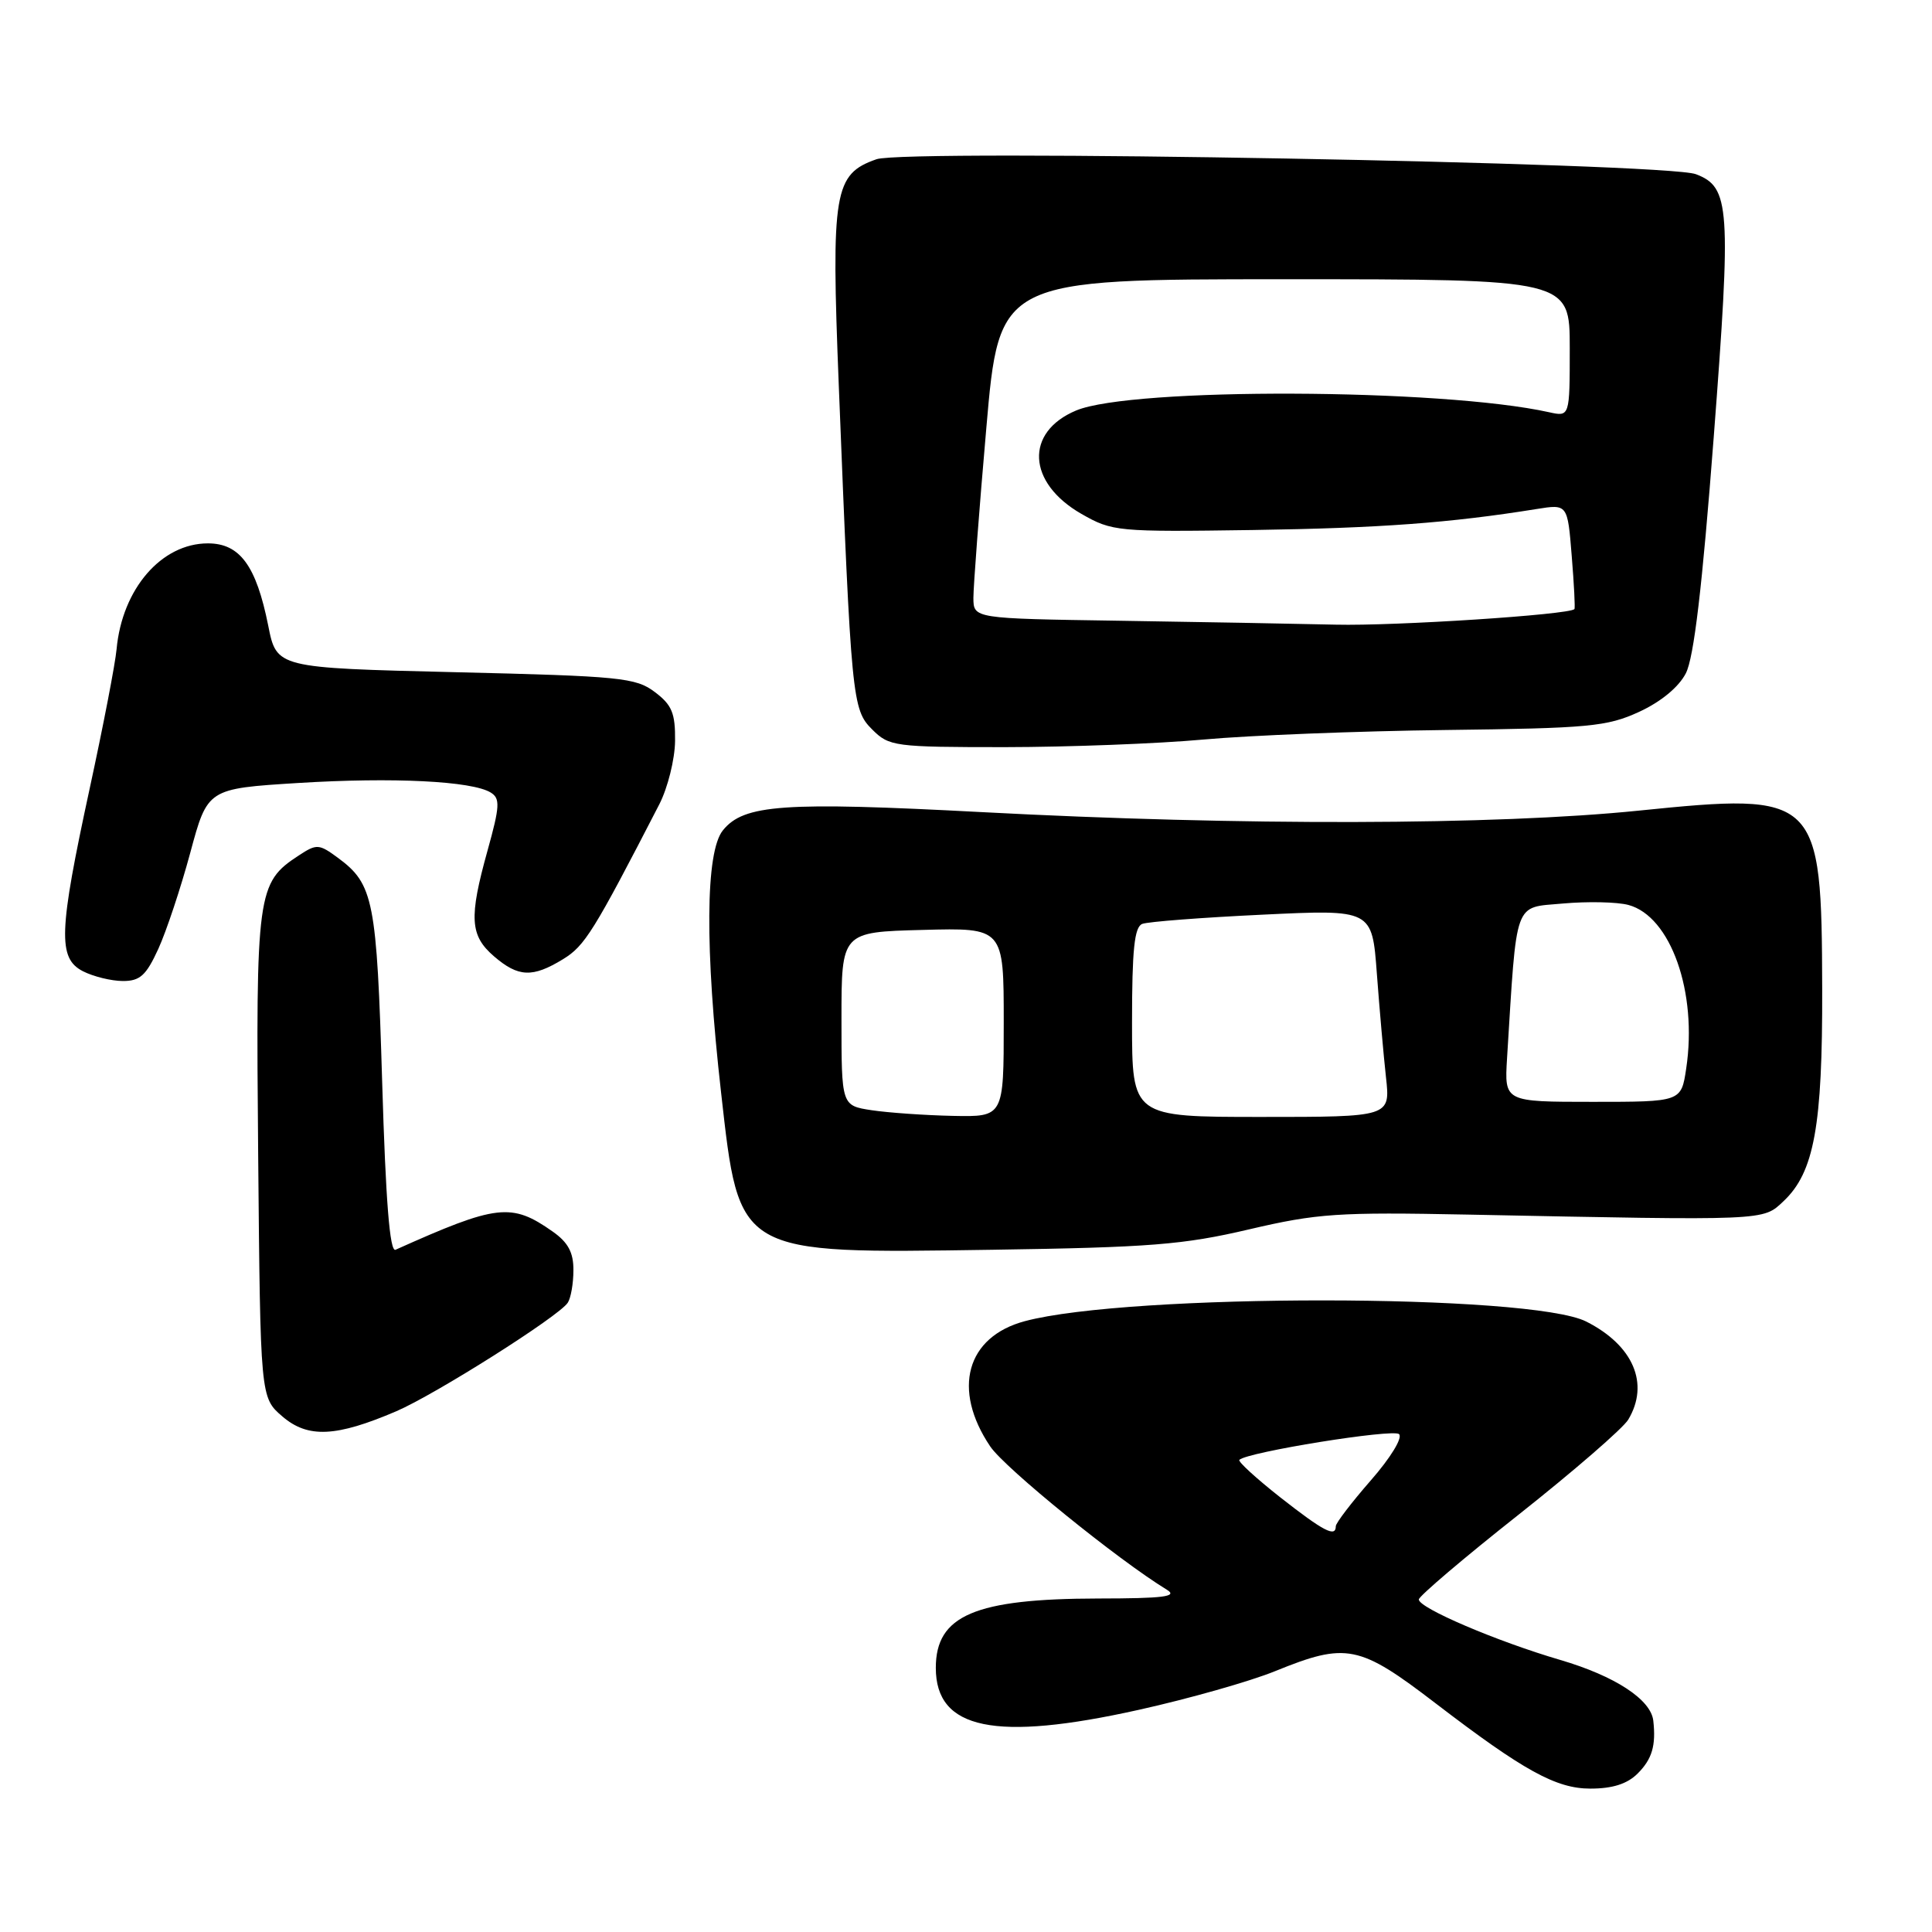 <?xml version="1.0" encoding="UTF-8" standalone="no"?>
<!DOCTYPE svg PUBLIC "-//W3C//DTD SVG 1.1//EN" "http://www.w3.org/Graphics/SVG/1.1/DTD/svg11.dtd" >
<svg xmlns="http://www.w3.org/2000/svg" xmlns:xlink="http://www.w3.org/1999/xlink" version="1.1" viewBox="0 0 256 256">
 <g >
 <path fill="currentColor"
d=" M 217.00 235.00 C 218.91 233.09 219.44 231.30 219.07 228.00 C 218.75 225.19 213.99 222.08 206.74 219.95 C 198.29 217.47 188.00 213.07 188.00 211.94 C 188.00 211.51 193.96 206.44 201.25 200.68 C 208.54 194.91 215.06 189.26 215.75 188.11 C 218.60 183.35 216.42 178.26 210.18 175.11 C 202.83 171.40 149.62 171.37 135.80 175.06 C 128.05 177.13 126.12 184.10 131.21 191.66 C 133.13 194.52 148.17 206.72 154.62 210.65 C 156.11 211.56 154.21 211.80 145.50 211.81 C 129.17 211.84 124.00 214.05 124.00 221.00 C 124.00 229.18 131.85 230.80 150.90 226.56 C 157.52 225.09 165.64 222.79 168.95 221.44 C 178.42 217.59 180.09 217.93 190.24 225.71 C 201.89 234.63 206.19 237.00 210.73 237.00 C 213.67 237.00 215.62 236.38 217.00 235.00 Z  M 52.53 186.99 C 57.69 184.77 74.06 174.42 75.23 172.62 C 75.64 172.00 75.98 170.07 75.98 168.32 C 76.00 165.97 75.28 164.63 73.25 163.20 C 67.77 159.34 65.88 159.56 52.41 165.60 C 51.65 165.94 51.11 159.19 50.64 143.39 C 49.92 119.30 49.50 117.16 44.81 113.69 C 42.26 111.81 41.97 111.79 39.58 113.36 C 34.06 116.97 33.89 118.21 34.21 153.11 C 34.50 185.18 34.50 185.18 37.42 187.69 C 40.80 190.59 44.53 190.42 52.53 186.99 Z  M 165.50 162.90 C 174.56 160.78 177.28 160.60 194.50 160.94 C 234.26 161.74 233.56 161.77 236.31 159.18 C 240.39 155.35 241.50 149.23 241.45 131.00 C 241.38 105.42 240.94 104.99 217.17 107.41 C 198.20 109.35 164.44 109.43 130.10 107.61 C 103.78 106.22 98.56 106.59 95.79 110.02 C 93.47 112.88 93.38 125.65 95.55 144.80 C 97.99 166.38 97.51 166.10 131.50 165.60 C 152.36 165.29 156.81 164.94 165.50 162.90 Z  M 20.97 125.75 C 22.04 123.41 23.95 117.67 25.21 113.00 C 27.50 104.50 27.50 104.50 39.50 103.75 C 52.08 102.97 62.56 103.49 65.03 105.02 C 66.29 105.80 66.24 106.82 64.60 112.71 C 62.12 121.62 62.27 123.97 65.46 126.72 C 68.68 129.49 70.56 129.57 74.60 127.10 C 77.49 125.34 78.66 123.46 87.37 106.56 C 88.48 104.39 89.42 100.62 89.45 98.19 C 89.49 94.50 89.04 93.41 86.77 91.70 C 84.24 89.79 82.23 89.59 60.34 89.07 C 36.65 88.50 36.65 88.50 35.54 82.89 C 33.95 74.96 31.79 72.00 27.55 72.00 C 21.40 72.00 16.19 78.02 15.45 86.00 C 15.28 87.92 13.67 96.25 11.88 104.50 C 7.77 123.48 7.64 126.98 11.00 128.70 C 12.38 129.40 14.74 129.98 16.26 129.99 C 18.55 130.00 19.36 129.26 20.97 125.75 Z  M 159.50 97.99 C 165.55 97.44 179.95 96.87 191.50 96.73 C 210.56 96.50 212.93 96.28 217.18 94.33 C 220.07 93.00 222.44 91.05 223.38 89.22 C 224.45 87.16 225.56 77.78 227.08 57.89 C 229.41 27.37 229.24 24.80 224.71 23.08 C 220.72 21.56 120.07 19.73 116.14 21.10 C 110.51 23.07 110.12 25.35 111.14 51.00 C 112.80 92.79 112.92 94.01 115.56 96.65 C 117.82 98.91 118.48 99.00 133.20 99.00 C 141.62 98.99 153.45 98.54 159.50 97.99 Z  M 169.66 198.42 C 166.46 195.90 164.01 193.66 164.22 193.44 C 165.25 192.41 184.61 189.29 185.38 190.03 C 185.89 190.50 184.26 193.17 181.63 196.17 C 179.09 199.08 177.00 201.81 177.00 202.23 C 177.00 203.75 175.40 202.92 169.66 198.42 Z  M 115.50 147.11 C 111.50 146.50 111.50 146.50 111.50 135.00 C 111.50 123.50 111.50 123.50 122.25 123.22 C 133.00 122.93 133.00 122.93 133.00 135.47 C 133.00 148.00 133.00 148.00 126.25 147.86 C 122.54 147.78 117.70 147.44 115.50 147.11 Z  M 150.00 135.47 C 150.00 125.83 150.31 122.82 151.36 122.42 C 152.11 122.13 159.26 121.58 167.26 121.20 C 181.81 120.50 181.81 120.50 182.44 129.00 C 182.79 133.68 183.33 139.86 183.65 142.75 C 184.23 148.00 184.23 148.00 167.12 148.00 C 150.00 148.00 150.00 148.00 150.00 135.47 Z  M 199.69 140.25 C 201.02 118.94 200.52 120.32 207.10 119.72 C 210.37 119.43 214.27 119.51 215.77 119.91 C 221.38 121.41 224.95 131.49 223.43 141.59 C 222.77 146.00 222.77 146.00 211.05 146.00 C 199.34 146.00 199.34 146.00 199.69 140.25 Z  M 148.25 82.25 C 129.00 81.96 129.00 81.96 128.98 79.23 C 128.98 77.73 129.74 67.61 130.69 56.75 C 132.40 37.00 132.40 37.00 170.20 37.00 C 208.00 37.00 208.00 37.00 208.00 46.12 C 208.00 55.23 208.00 55.23 205.25 54.62 C 191.01 51.46 149.99 51.31 142.60 54.39 C 135.76 57.25 136.10 63.97 143.29 68.09 C 147.38 70.43 148.03 70.49 166.00 70.23 C 182.85 69.98 192.16 69.29 203.60 67.45 C 207.71 66.79 207.71 66.79 208.26 73.65 C 208.57 77.42 208.73 80.59 208.62 80.71 C 207.90 81.46 184.85 82.96 177.00 82.77 C 171.78 82.65 158.84 82.41 148.25 82.25 Z "/>
</g>
</svg>